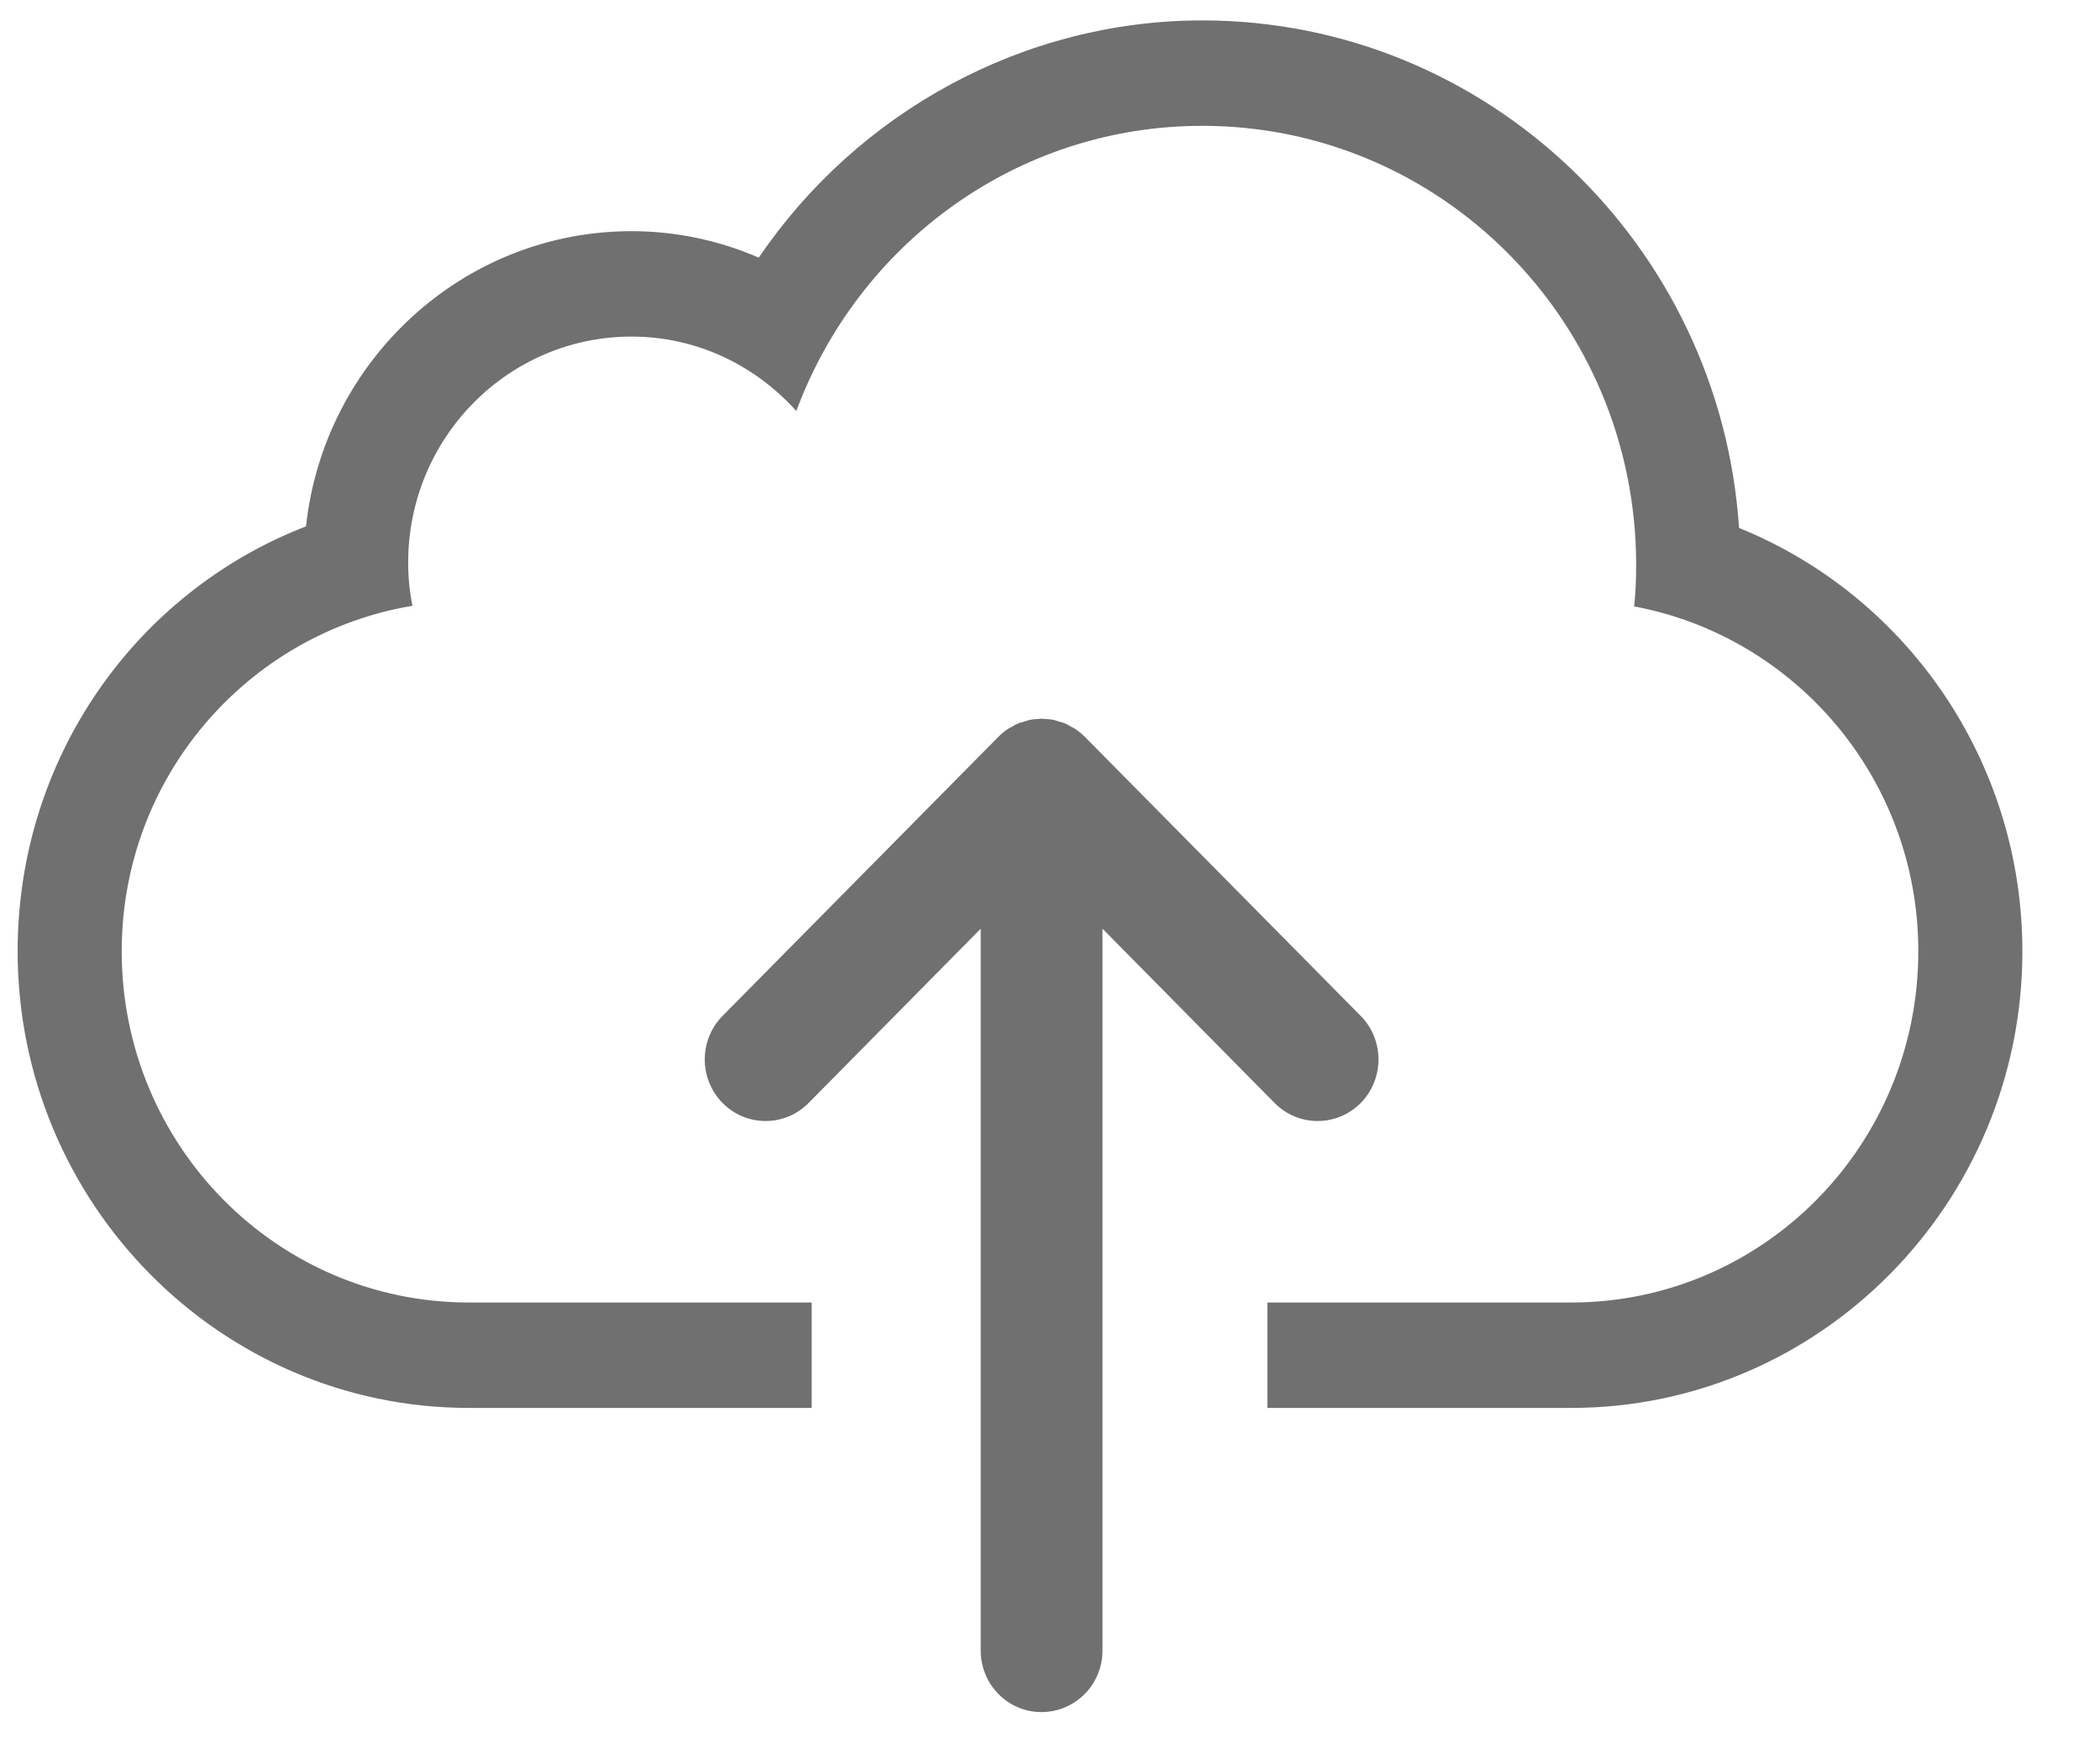 <?xml version="1.0" encoding="UTF-8" standalone="no"?>
<svg width="25px" height="21px" viewBox="0 0 25 21" version="1.1" xmlns="http://www.w3.org/2000/svg"
     xmlns:sketch="http://www.bohemiancoding.com/sketch/ns">
    <g id="Page-1" stroke="none" stroke-width="1" fill="none" fill-rule="evenodd" sketch:type="MSPage">
        <g id="05_Dropzone-(CA)---uploaded" sketch:type="MSArtboardGroup"
           transform="translate(-313, -645)" fill="#707070">
            <g id="Issue-Attachments" sketch:type="MSLayerGroup" transform="translate(20, 602)">
                <g id="Drag-&amp;-drop-empty-2" transform="translate(293, 43)" sketch:type="MSShapeGroup">
                    <g id="cloud-upload-2">
                        <path d="M13.125,19.648 L13.125,11.056 L15.174,13.131 C15.457,13.417 15.914,13.417 16.199,13.131 C16.481,12.844 16.481,12.38 16.199,12.094 L12.913,8.77 C12.878,8.735 12.84,8.705 12.802,8.678 C12.785,8.668 12.768,8.661 12.751,8.651 C12.727,8.637 12.702,8.622 12.677,8.611 C12.655,8.602 12.633,8.597 12.612,8.591 C12.588,8.584 12.565,8.575 12.541,8.57 C12.504,8.562 12.467,8.56 12.43,8.559 C12.419,8.559 12.411,8.555 12.399,8.555 C12.388,8.555 12.378,8.559 12.367,8.559 C12.33,8.56 12.294,8.563 12.259,8.57 C12.233,8.576 12.209,8.586 12.184,8.593 C12.164,8.6 12.144,8.603 12.123,8.611 C12.095,8.623 12.069,8.638 12.043,8.654 C12.028,8.662 12.013,8.668 11.998,8.678 C11.958,8.705 11.921,8.736 11.887,8.77 L8.602,12.094 C8.461,12.237 8.39,12.426 8.39,12.612 C8.39,12.8 8.461,12.988 8.602,13.131 C8.885,13.417 9.343,13.417 9.626,13.131 L11.675,11.056 L11.675,19.649 C11.675,20.054 11.999,20.382 12.398,20.382 C12.801,20.381 13.125,20.054 13.125,19.648 L13.125,19.648 Z"
                              id="Shape"></path>
                        <path d="M20.703,6.285 C20.479,2.915 17.698,0.243 14.313,0.243 C12.183,0.243 10.21,1.334 9.033,3.067 C8.557,2.861 8.042,2.752 7.519,2.752 C5.513,2.752 3.856,4.293 3.643,6.266 C1.602,7.057 0.21,9.038 0.21,11.324 C0.21,14.322 2.62,16.761 5.583,16.761 L9.663,16.761 L9.663,15.506 L5.582,15.506 C3.299,15.506 1.449,13.637 1.449,11.324 C1.449,9.25 2.949,7.539 4.91,7.212 C4.877,7.046 4.859,6.875 4.859,6.699 C4.859,5.211 6.05,4.007 7.519,4.007 C8.299,4.007 8.993,4.352 9.48,4.893 C10.215,2.91 12.098,1.498 14.313,1.498 C17.166,1.498 19.478,3.837 19.478,6.725 C19.478,6.891 19.472,7.057 19.454,7.219 C21.377,7.579 22.837,9.276 22.837,11.324 C22.837,13.637 20.987,15.506 18.704,15.506 L15.088,15.506 L15.088,16.761 L18.704,16.761 C21.666,16.761 24.076,14.322 24.076,11.324 C24.076,9.073 22.708,7.097 20.703,6.285 L20.703,6.285 Z"
                              id="Shape"></path>
                    </g>
                </g>
            </g>
        </g>
    </g>
</svg>